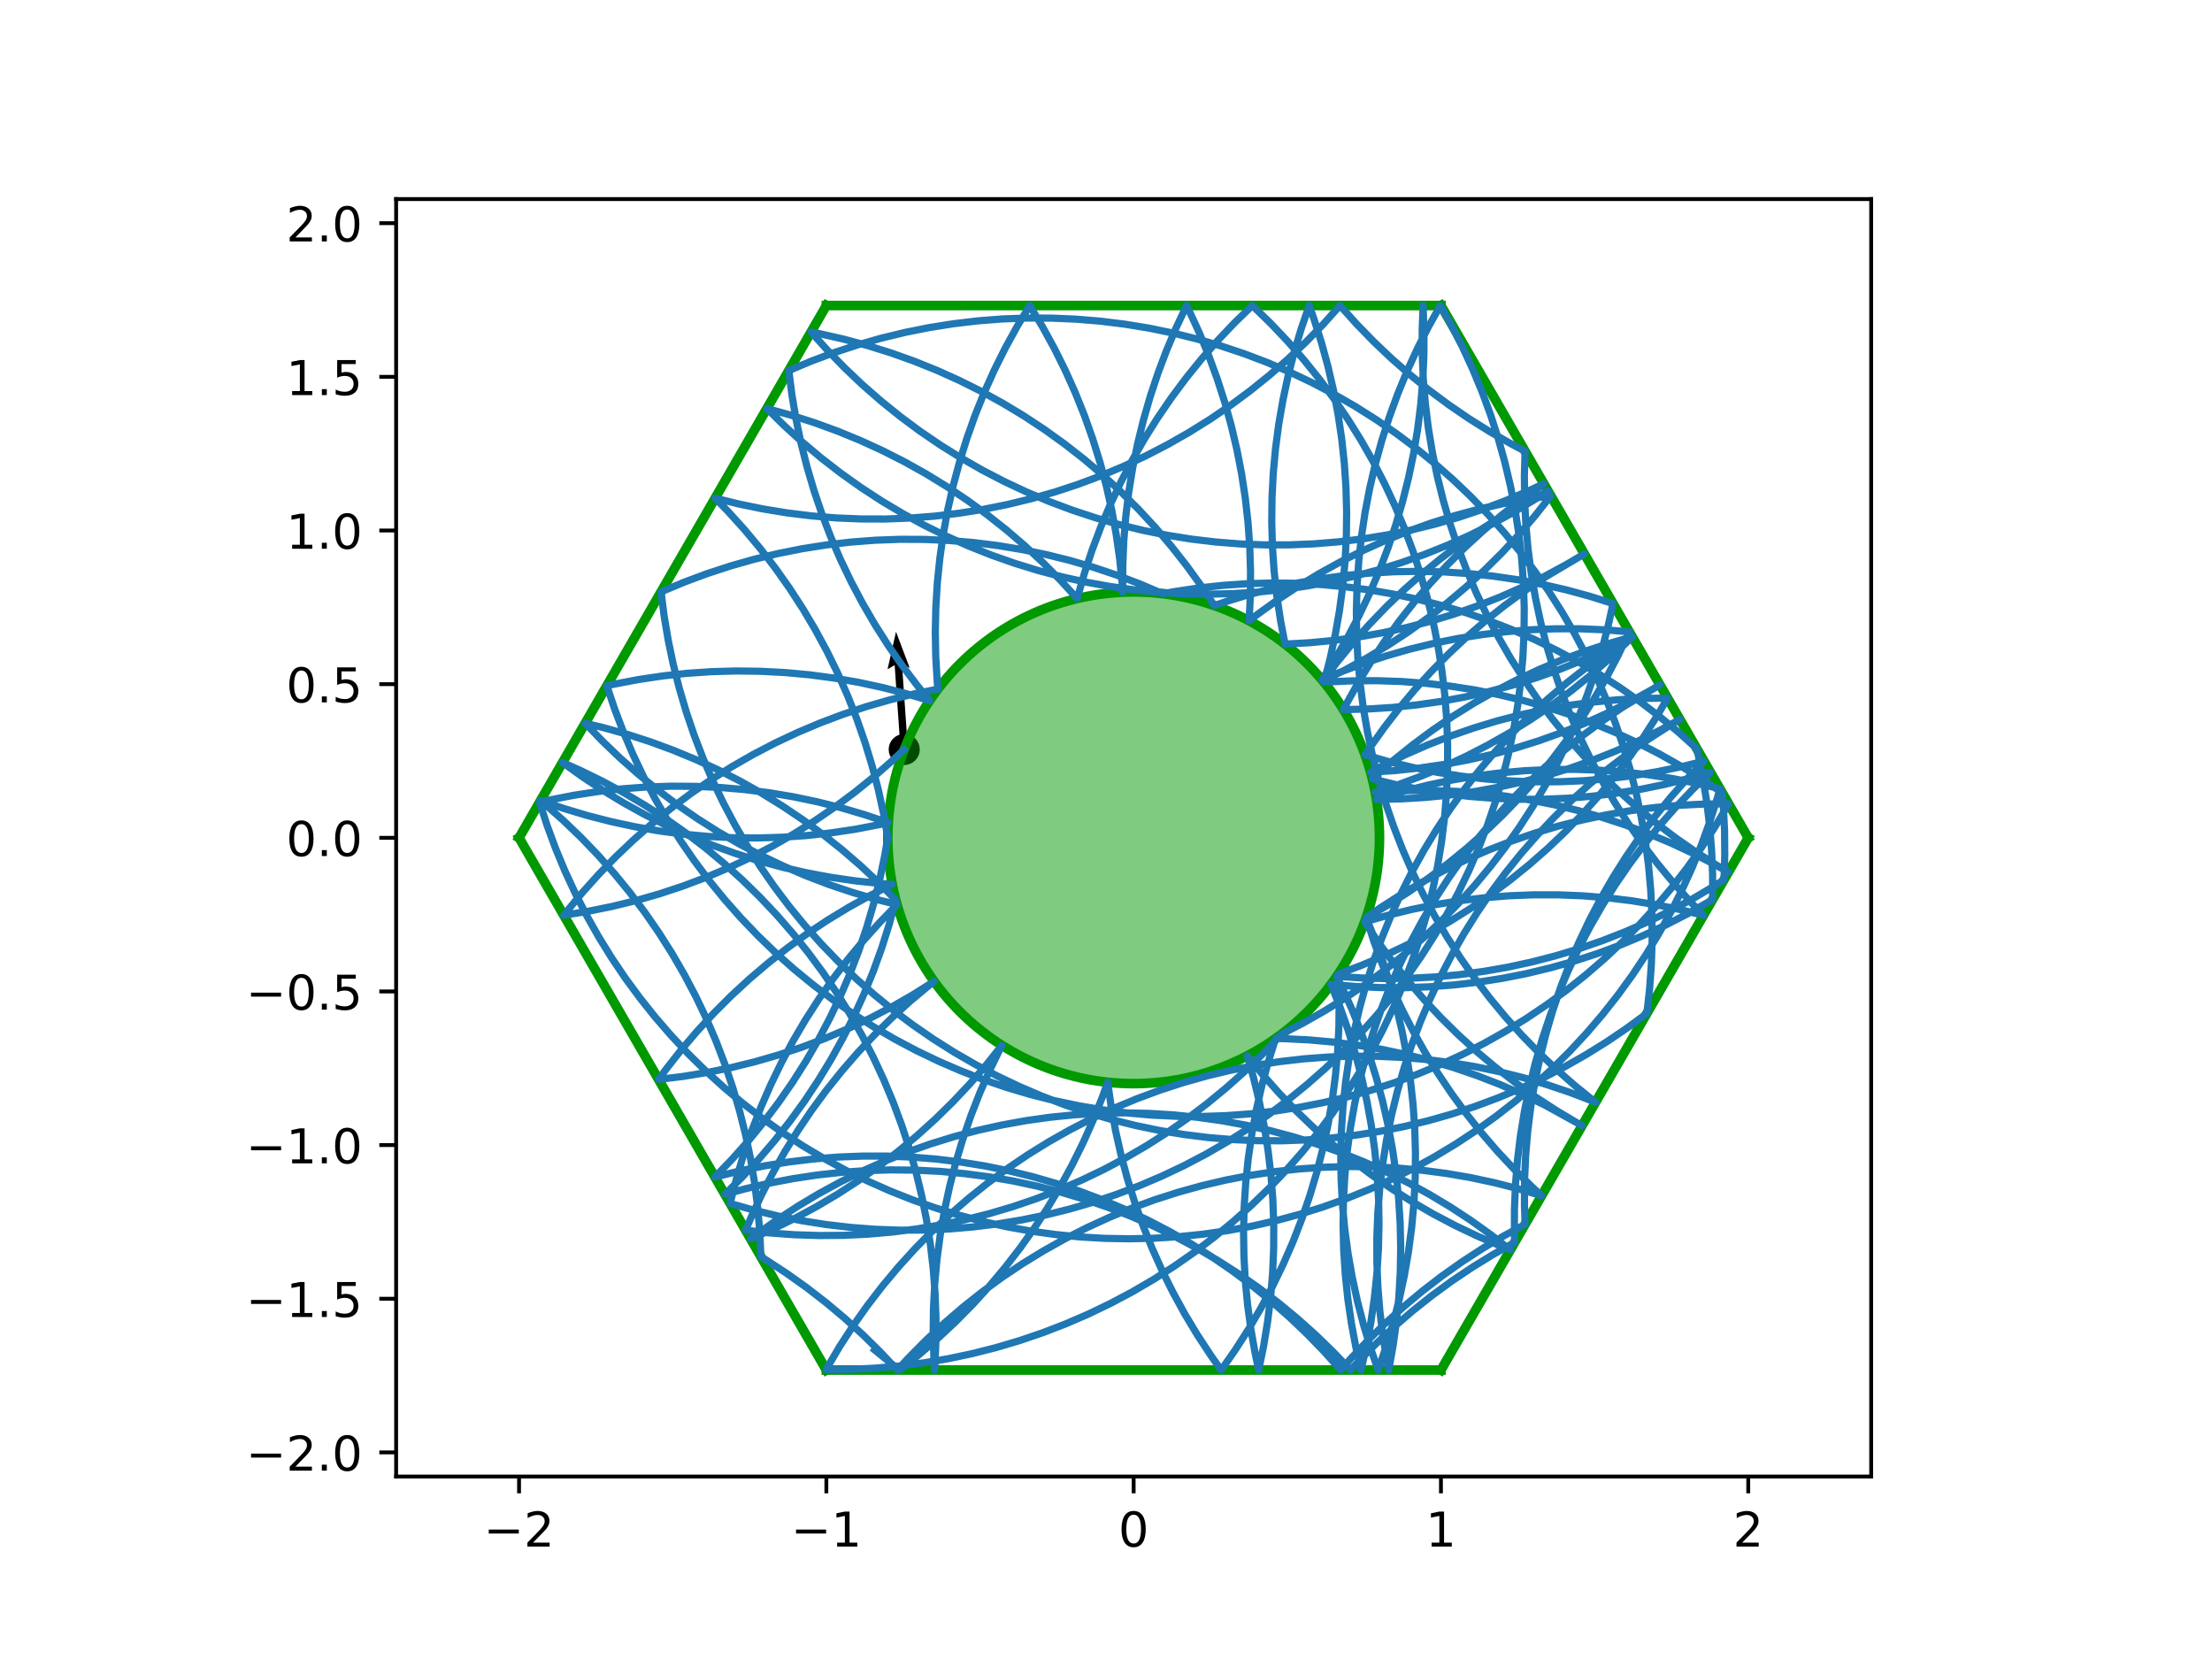 <?xml version="1.0" encoding="utf-8" standalone="no"?>
<!DOCTYPE svg PUBLIC "-//W3C//DTD SVG 1.1//EN"
  "http://www.w3.org/Graphics/SVG/1.1/DTD/svg11.dtd">
<!-- Created with matplotlib (http://matplotlib.org/) -->
<svg height="345.6pt" version="1.1" viewBox="0 0 460.8 345.6" width="460.8pt" xmlns="http://www.w3.org/2000/svg" xmlns:xlink="http://www.w3.org/1999/xlink">
 <defs>
  <style type="text/css">
*{stroke-linecap:butt;stroke-linejoin:round;}
  </style>
 </defs>
 <g id="figure_1">
  <g id="patch_1">
   <path d="M 0 345.6 
L 460.8 345.6 
L 460.8 0 
L 0 0 
z
" style="fill:#ffffff;"/>
  </g>
  <g id="axes_1">
   <g id="patch_2">
    <path d="M 82.52 307.584 
L 389.8 307.584 
L 389.8 41.472 
L 82.52 41.472 
z
" style="fill:#ffffff;"/>
   </g>
   <g id="PathCollection_1">
    <defs>
     <path d="M 0 2.739 
C 0.726 2.739 1.423 2.45 1.936 1.936 
C 2.45 1.423 2.739 0.726 2.739 0 
C 2.739 -0.726 2.45 -1.423 1.936 -1.936 
C 1.423 -2.45 0.726 -2.739 0 -2.739 
C -0.726 -2.739 -1.423 -2.45 -1.936 -1.936 
C -2.45 -1.423 -2.739 -0.726 -2.739 0 
C -2.739 0.726 -2.45 1.423 -1.936 1.936 
C -1.423 2.45 -0.726 2.739 0 2.739 
z
" id="mdb84d9b0b0" style="stroke:#000000;"/>
    </defs>
    <g clip-path="url(#p16ae078422)">
     <use style="stroke:#000000;" x="188.366" xlink:href="#mdb84d9b0b0" y="156.128"/>
    </g>
   </g>
   <g id="Quiver_1">
    <path clip-path="url(#p16ae078422)" d="M 187.6 156.182 
L 186.372 138.556 
L 184.892 139.429 
L 186.657 131.605 
L 189.49 139.109 
L 187.904 138.449 
L 189.132 156.075 
L 187.6 156.182 
"/>
   </g>
   <g id="patch_3">
    <path clip-path="url(#p16ae078422)" d="M 236.16 225.741 
C 249.742 225.741 262.769 220.345 272.373 210.741 
C 281.977 201.137 287.373 188.11 287.373 174.528 
C 287.373 160.946 281.977 147.919 272.373 138.315 
C 262.769 128.711 249.742 123.315 236.16 123.315 
C 222.578 123.315 209.551 128.711 199.947 138.315 
C 190.343 147.919 184.947 160.946 184.947 174.528 
C 184.947 188.11 190.343 201.137 199.947 210.741 
C 209.551 220.345 222.578 225.741 236.16 225.741 
z
" style="fill:#009900;fill-opacity:0.5;stroke:#009900;stroke-linejoin:miter;stroke-width:2;"/>
   </g>
   <g id="matplotlib.axis_1">
    <g id="xtick_1">
     <g id="line2d_1">
      <defs>
       <path d="M 0 0 
L 0 3.5 
" id="m15df6eb268" style="stroke:#000000;stroke-width:0.8;"/>
      </defs>
      <g>
       <use style="stroke:#000000;stroke-width:0.8;" x="108.127" xlink:href="#m15df6eb268" y="307.584"/>
      </g>
     </g>
     <g id="text_1">
      <!-- −2 -->
      <defs>
       <path d="M 10.594 35.5 
L 73.188 35.5 
L 73.188 27.203 
L 10.594 27.203 
z
" id="DejaVuSans-2212"/>
       <path d="M 19.188 8.297 
L 53.609 8.297 
L 53.609 0 
L 7.328 0 
L 7.328 8.297 
Q 12.938 14.109 22.625 23.891 
Q 32.328 33.688 34.812 36.531 
Q 39.547 41.844 41.422 45.531 
Q 43.312 49.219 43.312 52.781 
Q 43.312 58.594 39.234 62.25 
Q 35.156 65.922 28.609 65.922 
Q 23.969 65.922 18.812 64.312 
Q 13.672 62.703 7.812 59.422 
L 7.812 69.391 
Q 13.766 71.781 18.938 73 
Q 24.125 74.219 28.422 74.219 
Q 39.75 74.219 46.484 68.547 
Q 53.219 62.891 53.219 53.422 
Q 53.219 48.922 51.531 44.891 
Q 49.859 40.875 45.406 35.406 
Q 44.188 33.984 37.641 27.219 
Q 31.109 20.453 19.188 8.297 
z
" id="DejaVuSans-32"/>
      </defs>
      <g transform="translate(100.756 322.182)scale(0.1 -0.1)">
       <use xlink:href="#DejaVuSans-2212"/>
       <use x="83.789" xlink:href="#DejaVuSans-32"/>
      </g>
     </g>
    </g>
    <g id="xtick_2">
     <g id="line2d_2">
      <g>
       <use style="stroke:#000000;stroke-width:0.8;" x="172.143" xlink:href="#m15df6eb268" y="307.584"/>
      </g>
     </g>
     <g id="text_2">
      <!-- −1 -->
      <defs>
       <path d="M 12.406 8.297 
L 28.516 8.297 
L 28.516 63.922 
L 10.984 60.406 
L 10.984 69.391 
L 28.422 72.906 
L 38.281 72.906 
L 38.281 8.297 
L 54.391 8.297 
L 54.391 0 
L 12.406 0 
z
" id="DejaVuSans-31"/>
      </defs>
      <g transform="translate(164.772 322.182)scale(0.1 -0.1)">
       <use xlink:href="#DejaVuSans-2212"/>
       <use x="83.789" xlink:href="#DejaVuSans-31"/>
      </g>
     </g>
    </g>
    <g id="xtick_3">
     <g id="line2d_3">
      <g>
       <use style="stroke:#000000;stroke-width:0.8;" x="236.16" xlink:href="#m15df6eb268" y="307.584"/>
      </g>
     </g>
     <g id="text_3">
      <!-- 0 -->
      <defs>
       <path d="M 31.781 66.406 
Q 24.172 66.406 20.328 58.906 
Q 16.5 51.422 16.5 36.375 
Q 16.5 21.391 20.328 13.891 
Q 24.172 6.391 31.781 6.391 
Q 39.453 6.391 43.281 13.891 
Q 47.125 21.391 47.125 36.375 
Q 47.125 51.422 43.281 58.906 
Q 39.453 66.406 31.781 66.406 
z
M 31.781 74.219 
Q 44.047 74.219 50.516 64.516 
Q 56.984 54.828 56.984 36.375 
Q 56.984 17.969 50.516 8.266 
Q 44.047 -1.422 31.781 -1.422 
Q 19.531 -1.422 13.062 8.266 
Q 6.594 17.969 6.594 36.375 
Q 6.594 54.828 13.062 64.516 
Q 19.531 74.219 31.781 74.219 
z
" id="DejaVuSans-30"/>
      </defs>
      <g transform="translate(232.979 322.182)scale(0.1 -0.1)">
       <use xlink:href="#DejaVuSans-30"/>
      </g>
     </g>
    </g>
    <g id="xtick_4">
     <g id="line2d_4">
      <g>
       <use style="stroke:#000000;stroke-width:0.8;" x="300.177" xlink:href="#m15df6eb268" y="307.584"/>
      </g>
     </g>
     <g id="text_4">
      <!-- 1 -->
      <g transform="translate(296.995 322.182)scale(0.1 -0.1)">
       <use xlink:href="#DejaVuSans-31"/>
      </g>
     </g>
    </g>
    <g id="xtick_5">
     <g id="line2d_5">
      <g>
       <use style="stroke:#000000;stroke-width:0.8;" x="364.193" xlink:href="#m15df6eb268" y="307.584"/>
      </g>
     </g>
     <g id="text_5">
      <!-- 2 -->
      <g transform="translate(361.012 322.182)scale(0.1 -0.1)">
       <use xlink:href="#DejaVuSans-32"/>
      </g>
     </g>
    </g>
   </g>
   <g id="matplotlib.axis_2">
    <g id="ytick_1">
     <g id="line2d_6">
      <defs>
       <path d="M 0 0 
L -3.5 0 
" id="m39a6ce4f83" style="stroke:#000000;stroke-width:0.8;"/>
      </defs>
      <g>
       <use style="stroke:#000000;stroke-width:0.8;" x="82.52" xlink:href="#m39a6ce4f83" y="302.561"/>
      </g>
     </g>
     <g id="text_6">
      <!-- −2.0 -->
      <defs>
       <path d="M 10.688 12.406 
L 21 12.406 
L 21 0 
L 10.688 0 
z
" id="DejaVuSans-2e"/>
      </defs>
      <g transform="translate(51.237 306.36)scale(0.1 -0.1)">
       <use xlink:href="#DejaVuSans-2212"/>
       <use x="83.789" xlink:href="#DejaVuSans-32"/>
       <use x="147.412" xlink:href="#DejaVuSans-2e"/>
       <use x="179.199" xlink:href="#DejaVuSans-30"/>
      </g>
     </g>
    </g>
    <g id="ytick_2">
     <g id="line2d_7">
      <g>
       <use style="stroke:#000000;stroke-width:0.8;" x="82.52" xlink:href="#m39a6ce4f83" y="270.553"/>
      </g>
     </g>
     <g id="text_7">
      <!-- −1.5 -->
      <defs>
       <path d="M 10.797 72.906 
L 49.516 72.906 
L 49.516 64.594 
L 19.828 64.594 
L 19.828 46.734 
Q 21.969 47.469 24.109 47.828 
Q 26.266 48.188 28.422 48.188 
Q 40.625 48.188 47.75 41.5 
Q 54.891 34.812 54.891 23.391 
Q 54.891 11.625 47.562 5.094 
Q 40.234 -1.422 26.906 -1.422 
Q 22.312 -1.422 17.547 -0.641 
Q 12.797 0.141 7.719 1.703 
L 7.719 11.625 
Q 12.109 9.234 16.797 8.062 
Q 21.484 6.891 26.703 6.891 
Q 35.156 6.891 40.078 11.328 
Q 45.016 15.766 45.016 23.391 
Q 45.016 31 40.078 35.438 
Q 35.156 39.891 26.703 39.891 
Q 22.75 39.891 18.812 39.016 
Q 14.891 38.141 10.797 36.281 
z
" id="DejaVuSans-35"/>
      </defs>
      <g transform="translate(51.237 274.352)scale(0.1 -0.1)">
       <use xlink:href="#DejaVuSans-2212"/>
       <use x="83.789" xlink:href="#DejaVuSans-31"/>
       <use x="147.412" xlink:href="#DejaVuSans-2e"/>
       <use x="179.199" xlink:href="#DejaVuSans-35"/>
      </g>
     </g>
    </g>
    <g id="ytick_3">
     <g id="line2d_8">
      <g>
       <use style="stroke:#000000;stroke-width:0.8;" x="82.52" xlink:href="#m39a6ce4f83" y="238.545"/>
      </g>
     </g>
     <g id="text_8">
      <!-- −1.0 -->
      <g transform="translate(51.237 242.344)scale(0.1 -0.1)">
       <use xlink:href="#DejaVuSans-2212"/>
       <use x="83.789" xlink:href="#DejaVuSans-31"/>
       <use x="147.412" xlink:href="#DejaVuSans-2e"/>
       <use x="179.199" xlink:href="#DejaVuSans-30"/>
      </g>
     </g>
    </g>
    <g id="ytick_4">
     <g id="line2d_9">
      <g>
       <use style="stroke:#000000;stroke-width:0.8;" x="82.52" xlink:href="#m39a6ce4f83" y="206.536"/>
      </g>
     </g>
     <g id="text_9">
      <!-- −0.5 -->
      <g transform="translate(51.237 210.336)scale(0.1 -0.1)">
       <use xlink:href="#DejaVuSans-2212"/>
       <use x="83.789" xlink:href="#DejaVuSans-30"/>
       <use x="147.412" xlink:href="#DejaVuSans-2e"/>
       <use x="179.199" xlink:href="#DejaVuSans-35"/>
      </g>
     </g>
    </g>
    <g id="ytick_5">
     <g id="line2d_10">
      <g>
       <use style="stroke:#000000;stroke-width:0.8;" x="82.52" xlink:href="#m39a6ce4f83" y="174.528"/>
      </g>
     </g>
     <g id="text_10">
      <!-- 0.0 -->
      <g transform="translate(59.617 178.327)scale(0.1 -0.1)">
       <use xlink:href="#DejaVuSans-30"/>
       <use x="63.623" xlink:href="#DejaVuSans-2e"/>
       <use x="95.41" xlink:href="#DejaVuSans-30"/>
      </g>
     </g>
    </g>
    <g id="ytick_6">
     <g id="line2d_11">
      <g>
       <use style="stroke:#000000;stroke-width:0.8;" x="82.52" xlink:href="#m39a6ce4f83" y="142.52"/>
      </g>
     </g>
     <g id="text_11">
      <!-- 0.5 -->
      <g transform="translate(59.617 146.319)scale(0.1 -0.1)">
       <use xlink:href="#DejaVuSans-30"/>
       <use x="63.623" xlink:href="#DejaVuSans-2e"/>
       <use x="95.41" xlink:href="#DejaVuSans-35"/>
      </g>
     </g>
    </g>
    <g id="ytick_7">
     <g id="line2d_12">
      <g>
       <use style="stroke:#000000;stroke-width:0.8;" x="82.52" xlink:href="#m39a6ce4f83" y="110.511"/>
      </g>
     </g>
     <g id="text_12">
      <!-- 1.0 -->
      <g transform="translate(59.617 114.311)scale(0.1 -0.1)">
       <use xlink:href="#DejaVuSans-31"/>
       <use x="63.623" xlink:href="#DejaVuSans-2e"/>
       <use x="95.41" xlink:href="#DejaVuSans-30"/>
      </g>
     </g>
    </g>
    <g id="ytick_8">
     <g id="line2d_13">
      <g>
       <use style="stroke:#000000;stroke-width:0.8;" x="82.52" xlink:href="#m39a6ce4f83" y="78.503"/>
      </g>
     </g>
     <g id="text_13">
      <!-- 1.5 -->
      <g transform="translate(59.617 82.302)scale(0.1 -0.1)">
       <use xlink:href="#DejaVuSans-31"/>
       <use x="63.623" xlink:href="#DejaVuSans-2e"/>
       <use x="95.41" xlink:href="#DejaVuSans-35"/>
      </g>
     </g>
    </g>
    <g id="ytick_9">
     <g id="line2d_14">
      <g>
       <use style="stroke:#000000;stroke-width:0.8;" x="82.52" xlink:href="#m39a6ce4f83" y="46.495"/>
      </g>
     </g>
     <g id="text_14">
      <!-- 2.0 -->
      <g transform="translate(59.617 50.294)scale(0.1 -0.1)">
       <use xlink:href="#DejaVuSans-32"/>
       <use x="63.623" xlink:href="#DejaVuSans-2e"/>
       <use x="95.41" xlink:href="#DejaVuSans-30"/>
      </g>
     </g>
    </g>
   </g>
   <g id="line2d_15">
    <path clip-path="url(#p16ae078422)" d="M 300.177 63.648 
L 172.143 63.648 
" style="fill:none;stroke:#009900;stroke-linecap:square;stroke-width:2;"/>
   </g>
   <g id="line2d_16">
    <path clip-path="url(#p16ae078422)" d="M 172.143 63.648 
L 108.127 174.528 
" style="fill:none;stroke:#009900;stroke-linecap:square;stroke-width:2;"/>
   </g>
   <g id="line2d_17">
    <path clip-path="url(#p16ae078422)" d="M 108.127 174.528 
L 172.143 285.408 
" style="fill:none;stroke:#009900;stroke-linecap:square;stroke-width:2;"/>
   </g>
   <g id="line2d_18">
    <path clip-path="url(#p16ae078422)" d="M 172.143 285.408 
L 300.177 285.408 
" style="fill:none;stroke:#009900;stroke-linecap:square;stroke-width:2;"/>
   </g>
   <g id="line2d_19">
    <path clip-path="url(#p16ae078422)" d="M 300.177 285.408 
L 364.193 174.528 
" style="fill:none;stroke:#009900;stroke-linecap:square;stroke-width:2;"/>
   </g>
   <g id="line2d_20">
    <path clip-path="url(#p16ae078422)" d="M 364.193 174.528 
L 300.177 63.648 
" style="fill:none;stroke:#009900;stroke-linecap:square;stroke-width:2;"/>
   </g>
   <g id="line2d_21">
    <path clip-path="url(#p16ae078422)" d="M 182.217 281.225 
L 186.186 284.461 
L 187.412 285.408 
L 191.42 282.221 
L 195.298 278.876 
L 199.039 275.378 
L 202.636 271.734 
L 206.086 267.949 
L 209.381 264.029 
L 212.516 259.98 
L 215.488 255.809 
L 218.29 251.523 
L 220.918 247.128 
L 223.369 242.631 
L 225.638 238.04 
L 227.721 233.362 
L 229.616 228.605 
L 230.751 225.455 
L 231.472 230.525 
L 232.395 235.562 
L 233.518 240.558 
L 234.841 245.505 
L 236.36 250.396 
L 238.074 255.222 
L 239.979 259.975 
L 242.073 264.648 
L 244.352 269.234 
L 246.812 273.725 
L 249.451 278.115 
L 252.262 282.395 
L 254.394 285.408 
L 257.327 281.211 
L 260.091 276.899 
L 262.68 272.481 
L 265.09 267.963 
L 267.318 263.352 
L 269.36 258.655 
L 271.212 253.881 
L 272.871 249.036 
L 274.336 244.129 
L 275.603 239.168 
L 276.671 234.159 
L 277.537 229.112 
L 278.201 224.034 
L 278.662 218.934 
L 278.918 213.819 
L 278.969 208.699 
L 278.816 203.58 
L 278.781 202.922 
L 283.573 201.116 
L 288.29 199.12 
L 292.922 196.938 
L 297.463 194.571 
L 301.907 192.025 
L 306.245 189.304 
L 310.47 186.411 
L 314.576 183.351 
L 318.557 180.129 
L 322.406 176.751 
L 326.117 173.222 
L 329.683 169.547 
L 333.1 165.733 
L 336.362 161.785 
L 339.463 157.709 
L 342.398 153.513 
L 345.163 149.203 
L 347.392 145.428 
L 342.272 145.493 
L 337.158 145.762 
L 332.059 146.235 
L 326.983 146.913 
L 321.938 147.792 
L 316.932 148.873 
L 311.974 150.153 
L 307.07 151.63 
L 302.23 153.302 
L 297.461 155.166 
L 292.769 157.22 
L 288.164 159.459 
L 285.514 160.853 
L 290.624 160.523 
L 295.717 159.988 
L 300.785 159.25 
L 305.819 158.31 
L 310.811 157.17 
L 315.754 155.83 
L 320.639 154.295 
L 325.459 152.565 
L 330.206 150.643 
L 334.872 148.534 
L 339.45 146.239 
L 343.933 143.764 
L 345.797 142.664 
L 338.114 147.276 
L 333.875 150.15 
L 329.755 153.19 
L 325.759 156.393 
L 321.895 159.753 
L 318.168 163.265 
L 314.584 166.924 
L 311.15 170.722 
L 307.87 174.655 
L 304.75 178.716 
L 301.795 182.898 
L 299.01 187.196 
L 296.398 191.601 
L 293.965 196.107 
L 291.714 200.707 
L 289.649 205.393 
L 287.773 210.158 
L 286.089 214.994 
L 284.6 219.893 
L 283.308 224.849 
L 282.215 229.852 
L 281.322 234.894 
L 280.633 239.969 
L 280.147 245.067 
L 279.865 250.18 
L 279.787 255.3 
L 279.915 260.42 
L 280.247 265.53 
L 280.783 270.623 
L 281.523 275.69 
L 282.464 280.724 
L 283.53 285.408 
L 284.659 280.413 
L 285.589 275.377 
L 286.315 270.308 
L 286.839 265.214 
L 287.159 260.103 
L 287.273 254.983 
L 287.184 249.863 
L 286.889 244.75 
L 286.39 239.654 
L 285.688 234.581 
L 284.783 229.541 
L 283.678 224.541 
L 282.373 219.588 
L 280.872 214.693 
L 279.176 209.861 
L 277.273 205.065 
L 282.376 205.499 
L 287.492 205.728 
L 292.613 205.752 
L 297.73 205.572 
L 302.837 205.187 
L 307.924 204.598 
L 312.983 203.806 
L 318.007 202.813 
L 322.987 201.619 
L 327.915 200.228 
L 332.784 198.64 
L 337.585 196.859 
L 342.311 194.887 
L 346.955 192.728 
L 351.508 190.385 
L 355.965 187.862 
L 356.775 187.377 
L 356.77 182.256 
L 356.56 177.14 
L 356.145 172.035 
L 355.527 166.952 
L 354.706 161.897 
L 353.684 156.879 
L 353.475 155.963 
L 349.665 152.541 
L 345.722 149.273 
L 341.651 146.166 
L 337.46 143.225 
L 333.154 140.453 
L 328.74 137.855 
L 324.226 135.437 
L 319.62 133.2 
L 314.927 131.15 
L 310.156 129.289 
L 305.315 127.62 
L 300.41 126.146 
L 295.451 124.87 
L 290.445 123.793 
L 285.399 122.916 
L 280.323 122.243 
L 275.223 121.773 
L 270.109 121.507 
L 264.989 121.446 
L 259.87 121.589 
L 254.76 121.938 
L 249.669 122.49 
L 244.604 123.246 
L 242.216 123.674 
L 237.508 121.661 
L 232.722 119.837 
L 227.868 118.206 
L 222.952 116.771 
L 217.983 115.534 
L 212.968 114.496 
L 207.916 113.659 
L 202.834 113.025 
L 197.731 112.595 
L 192.615 112.37 
L 187.495 112.349 
L 182.377 112.533 
L 177.271 112.921 
L 172.184 113.513 
L 167.125 114.309 
L 162.102 115.306 
L 157.123 116.502 
L 152.196 117.898 
L 147.328 119.489 
L 142.528 121.273 
L 137.709 123.29 
L 138.357 128.369 
L 139.208 133.419 
L 140.26 138.431 
L 141.511 143.397 
L 142.96 148.308 
L 144.605 153.158 
L 146.442 157.938 
L 148.468 162.641 
L 150.681 167.259 
L 153.077 171.785 
L 155.652 176.212 
L 158.402 180.532 
L 161.323 184.738 
L 164.409 188.825 
L 167.656 192.784 
L 171.059 196.611 
L 174.613 200.299 
L 178.311 203.841 
L 182.148 207.233 
L 186.117 210.469 
L 190.212 213.543 
L 194.428 216.451 
L 198.756 219.188 
L 203.19 221.75 
L 207.723 224.133 
L 212.347 226.332 
L 217.056 228.345 
L 221.842 230.167 
L 226.697 231.797 
L 231.613 233.232 
L 236.582 234.468 
L 241.597 235.506 
L 246.649 236.341 
L 251.731 236.974 
L 256.834 237.403 
L 261.95 237.628 
L 267.071 237.648 
L 272.188 237.464 
L 277.295 237.074 
L 282.381 236.481 
L 287.44 235.685 
L 292.463 234.687 
L 297.442 233.49 
L 302.369 232.094 
L 307.236 230.502 
L 312.036 228.717 
L 316.76 226.741 
L 321.402 224.578 
L 325.954 222.231 
L 330.408 219.704 
L 334.757 217.001 
L 338.995 214.126 
L 343.066 211.121 
L 343.639 206.032 
L 344.007 200.924 
L 344.171 195.806 
L 344.13 190.685 
L 343.885 185.57 
L 343.435 180.469 
L 342.781 175.389 
L 341.925 170.341 
L 340.867 165.33 
L 339.61 160.366 
L 338.156 155.456 
L 336.506 150.608 
L 334.664 145.829 
L 332.632 141.129 
L 330.414 136.513 
L 328.013 131.99 
L 325.433 127.566 
L 322.678 123.249 
L 319.753 119.046 
L 316.662 114.963 
L 313.41 111.007 
L 310.003 107.184 
L 306.445 103.5 
L 302.743 99.962 
L 298.903 96.575 
L 294.93 93.343 
L 290.831 90.274 
L 286.613 87.37 
L 282.282 84.638 
L 277.845 82.081 
L 273.309 79.703 
L 268.682 77.509 
L 263.971 75.502 
L 259.183 73.684 
L 254.327 72.06 
L 249.409 70.631 
L 244.438 69.4 
L 239.422 68.368 
L 234.369 67.538 
L 229.287 66.911 
L 224.183 66.487 
L 219.067 66.268 
L 213.946 66.254 
L 208.829 66.444 
L 203.723 66.839 
L 198.637 67.438 
L 193.579 68.239 
L 188.557 69.243 
L 183.58 70.446 
L 178.654 71.847 
L 173.789 73.445 
L 168.991 75.235 
L 164.324 77.192 
L 164.972 82.272 
L 165.823 87.321 
L 166.874 92.333 
L 168.126 97.299 
L 169.575 102.211 
L 171.219 107.06 
L 173.056 111.841 
L 175.083 116.544 
L 177.296 121.162 
L 179.692 125.688 
L 182.267 130.114 
L 185.017 134.434 
L 187.937 138.641 
L 191.024 142.727 
L 193.655 145.96 
L 188.751 144.485 
L 183.792 143.207 
L 178.786 142.129 
L 173.741 141.252 
L 168.664 140.577 
L 163.565 140.106 
L 158.451 139.839 
L 153.33 139.776 
L 148.211 139.919 
L 143.102 140.266 
L 138.011 140.817 
L 132.946 141.571 
L 127.915 142.528 
L 126.414 142.854 
L 128.043 147.709 
L 129.865 152.494 
L 131.877 157.204 
L 134.076 161.829 
L 136.458 166.362 
L 139.019 170.796 
L 141.755 175.125 
L 144.663 179.341 
L 147.737 183.437 
L 150.972 187.406 
L 154.363 191.244 
L 157.905 194.942 
L 161.592 198.496 
L 165.418 201.9 
L 169.377 205.148 
L 173.463 208.235 
L 177.669 211.156 
L 181.989 213.907 
L 186.415 216.482 
L 190.94 218.879 
L 195.558 221.093 
L 200.261 223.12 
L 205.04 224.958 
L 209.89 226.603 
L 214.802 228.052 
L 219.767 229.305 
L 224.779 230.357 
L 229.828 231.209 
L 234.908 231.857 
L 240.01 232.303 
L 245.125 232.543 
L 250.246 232.579 
L 255.364 232.411 
L 260.471 232.037 
L 265.56 231.46 
L 270.621 230.68 
L 275.647 229.698 
L 280.63 228.515 
L 285.561 227.135 
L 290.433 225.558 
L 295.238 223.788 
L 299.969 221.827 
L 304.618 219.678 
L 309.176 217.345 
L 313.638 214.832 
L 317.996 212.143 
L 322.243 209.281 
L 326.372 206.252 
L 330.376 203.06 
L 334.25 199.71 
L 337.986 196.208 
L 341.58 192.56 
L 345.025 188.771 
L 348.315 184.847 
L 351.446 180.794 
L 354.413 176.62 
L 357.21 172.331 
L 359.833 167.933 
L 360.107 167.45 
L 354.986 167.501 
L 349.871 167.756 
L 344.771 168.216 
L 339.693 168.879 
L 334.646 169.745 
L 329.637 170.812 
L 324.675 172.078 
L 319.768 173.542 
L 314.923 175.201 
L 310.149 177.052 
L 305.452 179.093 
L 300.84 181.32 
L 296.322 183.73 
L 291.903 186.318 
L 287.591 189.081 
L 284.603 191.143 
L 286.174 196.018 
L 287.938 200.825 
L 289.893 205.558 
L 292.036 210.209 
L 294.363 214.771 
L 296.87 219.236 
L 299.554 223.597 
L 302.411 227.848 
L 305.435 231.98 
L 308.622 235.989 
L 311.966 239.867 
L 315.463 243.608 
L 319.107 247.206 
L 321.142 249.095 
L 316.235 247.631 
L 311.273 246.366 
L 306.264 245.299 
L 301.216 244.434 
L 296.139 243.771 
L 291.038 243.312 
L 285.924 243.057 
L 280.803 243.007 
L 275.684 243.161 
L 270.576 243.52 
L 265.486 244.084 
L 260.423 244.85 
L 255.394 245.818 
L 250.408 246.987 
L 245.473 248.354 
L 240.596 249.917 
L 235.786 251.674 
L 231.05 253.622 
L 226.396 255.757 
L 221.83 258.077 
L 217.362 260.578 
L 212.996 263.256 
L 208.742 266.106 
L 204.605 269.124 
L 200.591 272.305 
L 196.708 275.643 
L 192.962 279.135 
L 189.358 282.773 
L 186.921 285.408 
L 183.421 281.67 
L 179.774 278.075 
L 175.986 274.629 
L 172.063 271.336 
L 168.012 268.204 
L 163.839 265.236 
L 159.551 262.437 
L 158.51 261.793 
L 158.279 256.678 
L 157.844 251.575 
L 157.205 246.494 
L 156.363 241.443 
L 155.32 236.429 
L 154.078 231.461 
L 152.638 226.547 
L 151.002 221.694 
L 149.174 216.911 
L 147.155 212.204 
L 144.951 207.582 
L 142.563 203.052 
L 139.996 198.621 
L 137.254 194.296 
L 134.341 190.084 
L 131.262 185.992 
L 128.021 182.027 
L 124.625 178.194 
L 121.078 174.5 
L 117.387 170.951 
L 113.556 167.552 
L 112.614 166.757 
L 117.456 168.422 
L 122.362 169.891 
L 127.322 171.164 
L 132.33 172.237 
L 137.376 173.109 
L 142.453 173.779 
L 147.553 174.244 
L 152.667 174.506 
L 157.787 174.563 
L 162.906 174.415 
L 168.015 174.063 
L 173.106 173.506 
L 178.17 172.747 
L 183.2 171.785 
L 185.044 171.38 
L 180.193 169.737 
L 175.281 168.289 
L 170.315 167.039 
L 165.303 165.988 
L 160.253 165.139 
L 155.173 164.492 
L 150.071 164.049 
L 144.956 163.81 
L 139.835 163.776 
L 134.717 163.947 
L 129.61 164.322 
L 124.522 164.901 
L 119.461 165.684 
L 114.435 166.668 
L 112.4 167.126 
L 113.982 171.997 
L 115.757 176.8 
L 117.722 181.529 
L 119.876 186.175 
L 122.213 190.732 
L 124.73 195.191 
L 127.424 199.546 
L 130.29 203.79 
L 133.324 207.916 
L 136.519 211.917 
L 139.873 215.788 
L 143.378 219.521 
L 147.03 223.111 
L 150.823 226.552 
L 154.75 229.839 
L 158.805 232.966 
L 162.982 235.928 
L 167.275 238.721 
L 171.675 241.34 
L 176.177 243.781 
L 180.773 246.04 
L 185.455 248.113 
L 190.217 249.998 
L 195.05 251.69 
L 199.947 253.188 
L 204.9 254.489 
L 209.901 255.591 
L 214.942 256.492 
L 220.016 257.19 
L 225.113 257.686 
L 230.225 257.977 
L 235.346 258.063 
L 240.465 257.944 
L 245.576 257.621 
L 250.67 257.094 
L 255.738 256.363 
L 260.774 255.431 
L 265.768 254.297 
L 270.712 252.965 
L 275.6 251.436 
L 280.422 249.713 
L 285.172 247.799 
L 289.841 245.696 
L 294.423 243.408 
L 298.909 240.939 
L 303.293 238.292 
L 307.568 235.472 
L 311.726 232.484 
L 315.762 229.331 
L 319.668 226.02 
L 323.439 222.555 
L 327.068 218.942 
L 330.55 215.187 
L 333.879 211.295 
L 337.049 207.274 
L 340.057 203.129 
L 342.896 198.867 
L 345.562 194.495 
L 348.051 190.02 
L 350.36 185.449 
L 352.484 180.789 
L 354.42 176.048 
L 356.164 171.233 
L 357.715 166.353 
L 358.299 164.318 
L 353.315 163.138 
L 348.289 162.159 
L 343.227 161.381 
L 338.139 160.806 
L 333.031 160.435 
L 327.913 160.269 
L 322.792 160.307 
L 317.677 160.55 
L 312.575 160.998 
L 307.496 161.649 
L 302.447 162.503 
L 297.436 163.558 
L 292.471 164.813 
L 287.56 166.265 
L 286.744 166.527 
L 291.864 166.427 
L 296.976 166.122 
L 302.072 165.613 
L 307.143 164.901 
L 312.182 163.986 
L 317.18 162.871 
L 322.129 161.557 
L 327.022 160.046 
L 331.851 158.34 
L 336.608 156.443 
L 341.284 154.357 
L 345.874 152.086 
L 349.956 149.868 
L 347.761 151.188 
L 343.454 153.957 
L 339.26 156.896 
L 335.188 160.001 
L 331.243 163.266 
L 327.431 166.686 
L 323.76 170.256 
L 320.234 173.97 
L 316.86 177.822 
L 313.642 181.806 
L 310.586 185.915 
L 307.697 190.144 
L 304.979 194.484 
L 302.437 198.929 
L 300.075 203.473 
L 297.897 208.108 
L 295.905 212.825 
L 294.104 217.619 
L 292.496 222.481 
L 291.083 227.404 
L 289.869 232.378 
L 288.855 237.398 
L 288.042 242.454 
L 287.431 247.538 
L 287.025 252.643 
L 286.823 257.76 
L 286.826 262.881 
L 287.034 267.998 
L 287.446 273.102 
L 288.062 278.186 
L 288.881 283.241 
L 289.296 285.408 
L 290.202 280.368 
L 290.905 275.295 
L 291.405 270.199 
L 291.701 265.086 
L 291.792 259.966 
L 291.679 254.846 
L 291.36 249.735 
L 290.838 244.641 
L 290.112 239.572 
L 289.184 234.536 
L 288.056 229.54 
L 286.728 224.595 
L 285.204 219.706 
L 283.486 214.882 
L 281.576 210.13 
L 279.478 205.459 
L 278.471 203.382 
L 283.581 203.722 
L 288.7 203.857 
L 293.821 203.788 
L 298.934 203.514 
L 304.033 203.035 
L 309.108 202.353 
L 314.152 201.469 
L 319.157 200.383 
L 324.114 199.099 
L 329.016 197.617 
L 333.855 195.94 
L 338.623 194.071 
L 343.312 192.013 
L 347.915 189.769 
L 352.425 187.343 
L 356.834 184.739 
L 359.141 183.278 
L 359.301 178.16 
L 359.257 173.039 
L 359.007 167.924 
L 358.788 165.165 
L 354.544 162.299 
L 350.188 159.606 
L 345.729 157.088 
L 341.172 154.751 
L 336.526 152.598 
L 331.797 150.633 
L 326.994 148.858 
L 322.123 147.277 
L 317.193 145.891 
L 312.211 144.704 
L 307.186 143.717 
L 302.126 142.932 
L 297.038 142.35 
L 291.931 141.972 
L 286.813 141.798 
L 281.692 141.829 
L 276.577 142.065 
L 275.813 142.118 
L 277.092 137.159 
L 278.172 132.153 
L 279.05 127.108 
L 279.727 122.032 
L 280.199 116.933 
L 280.467 111.819 
L 280.531 106.699 
L 280.39 101.579 
L 280.044 96.47 
L 279.494 91.379 
L 278.741 86.314 
L 277.786 81.282 
L 276.63 76.293 
L 275.276 71.355 
L 273.726 66.474 
L 272.729 63.648 
L 271.064 68.491 
L 269.595 73.397 
L 268.323 78.357 
L 267.251 83.365 
L 266.379 88.411 
L 265.71 93.488 
L 265.245 98.588 
L 264.984 103.702 
L 264.928 108.823 
L 265.076 113.942 
L 265.429 119.05 
L 265.986 124.141 
L 266.747 129.205 
L 267.696 134.176 
L 272.809 133.892 
L 277.907 133.404 
L 282.981 132.712 
L 288.023 131.818 
L 293.026 130.723 
L 297.981 129.428 
L 302.88 127.937 
L 307.715 126.251 
L 312.479 124.373 
L 317.164 122.306 
L 321.763 120.053 
L 326.268 117.618 
L 330.049 115.389 
L 321.79 120.283 
L 317.542 123.143 
L 313.411 126.169 
L 309.405 129.359 
L 305.529 132.707 
L 301.791 136.206 
L 298.195 139.853 
L 294.748 143.64 
L 291.456 147.562 
L 288.322 151.613 
L 285.354 155.785 
L 284.37 157.249 
L 289.295 158.654 
L 294.272 159.861 
L 299.293 160.868 
L 304.35 161.673 
L 309.435 162.275 
L 314.541 162.674 
L 319.658 162.868 
L 324.779 162.857 
L 329.896 162.641 
L 334.999 162.221 
L 340.082 161.597 
L 345.136 160.771 
L 350.153 159.743 
L 354.972 158.556 
L 351.427 162.252 
L 348.033 166.087 
L 344.796 170.055 
L 341.719 174.148 
L 338.809 178.362 
L 336.069 182.688 
L 333.505 187.121 
L 331.12 191.653 
L 328.918 196.276 
L 326.902 200.984 
L 325.077 205.769 
L 323.444 210.622 
L 322.007 215.538 
L 320.768 220.506 
L 319.728 225.521 
L 318.889 230.572 
L 318.254 235.654 
L 317.822 240.757 
L 317.594 245.872 
L 317.571 250.993 
L 317.699 255.059 
L 313.196 257.497 
L 308.794 260.114 
L 304.5 262.904 
L 300.321 265.864 
L 296.264 268.989 
L 292.335 272.274 
L 288.54 275.713 
L 284.887 279.301 
L 281.379 283.032 
L 279.286 285.408 
L 275.872 281.591 
L 272.308 277.914 
L 268.6 274.382 
L 264.753 271.001 
L 260.775 267.777 
L 256.67 264.715 
L 252.447 261.819 
L 248.111 259.094 
L 243.669 256.545 
L 239.13 254.176 
L 234.499 251.99 
L 229.784 249.991 
L 224.993 248.182 
L 220.134 246.566 
L 215.214 245.145 
L 210.241 243.923 
L 205.223 242.9 
L 200.168 242.079 
L 195.085 241.461 
L 189.98 241.046 
L 184.864 240.836 
L 179.743 240.831 
L 174.626 241.031 
L 169.521 241.435 
L 164.436 242.042 
L 159.379 242.853 
L 154.359 243.865 
L 148.929 245.199 
L 152.48 241.509 
L 155.88 237.68 
L 159.125 233.718 
L 162.209 229.63 
L 165.127 225.422 
L 167.874 221.1 
L 170.446 216.672 
L 172.839 212.144 
L 175.05 207.525 
L 177.073 202.821 
L 178.907 198.039 
L 180.548 193.189 
L 181.994 188.276 
L 183.243 183.309 
L 184.291 178.297 
L 184.947 174.506 
L 184.053 169.464 
L 182.959 164.461 
L 181.666 159.506 
L 180.175 154.607 
L 178.49 149.771 
L 176.612 145.007 
L 174.546 140.321 
L 172.294 135.722 
L 169.86 131.217 
L 167.247 126.812 
L 164.461 122.516 
L 161.505 118.334 
L 158.384 114.274 
L 155.103 110.342 
L 151.667 106.544 
L 148.978 103.772 
L 153.949 104.999 
L 158.966 106.026 
L 164.02 106.852 
L 169.103 107.475 
L 174.207 107.894 
L 179.324 108.108 
L 184.445 108.118 
L 189.562 107.923 
L 194.667 107.524 
L 199.753 106.92 
L 204.81 106.114 
L 209.831 105.107 
L 214.807 103.899 
L 219.731 102.493 
L 224.595 100.892 
L 229.392 99.097 
L 234.112 97.112 
L 238.75 94.939 
L 243.296 92.583 
L 247.745 90.047 
L 252.089 87.335 
L 256.321 84.452 
L 260.435 81.402 
L 264.423 78.189 
L 268.279 74.82 
L 271.998 71.299 
L 275.573 67.633 
L 279.152 63.648 
L 282.57 67.461 
L 286.138 71.134 
L 289.85 74.662 
L 293.701 78.038 
L 297.683 81.258 
L 301.791 84.316 
L 306.018 87.207 
L 310.357 89.927 
L 314.801 92.471 
L 317.706 94.01 
L 317.555 99.128 
L 317.61 104.249 
L 317.869 109.363 
L 318.333 114.463 
L 319 119.541 
L 319.869 124.587 
L 320.94 129.595 
L 322.21 134.556 
L 323.678 139.462 
L 325.34 144.306 
L 327.195 149.079 
L 329.239 153.774 
L 331.47 158.384 
L 333.883 162.901 
L 336.474 167.318 
L 339.241 171.627 
L 342.177 175.823 
L 345.279 179.898 
L 348.541 183.845 
L 351.958 187.659 
L 354.869 190.678 
L 349.894 189.462 
L 344.875 188.446 
L 339.819 187.631 
L 334.735 187.019 
L 329.63 186.611 
L 324.514 186.407 
L 319.393 186.408 
L 314.276 186.614 
L 309.171 187.024 
L 304.087 187.638 
L 299.032 188.455 
L 294.013 189.474 
L 289.039 190.692 
L 284.28 192.058 
L 287.142 196.304 
L 290.172 200.432 
L 293.365 204.436 
L 296.716 208.309 
L 300.218 212.045 
L 303.868 215.638 
L 307.658 219.082 
L 311.582 222.371 
L 315.635 225.501 
L 319.81 228.467 
L 324.1 231.263 
L 328.499 233.885 
L 329.574 234.49 
L 321.729 230.161 
L 317.116 227.937 
L 312.418 225.9 
L 307.642 224.052 
L 302.796 222.396 
L 297.887 220.935 
L 292.925 219.672 
L 287.915 218.609 
L 282.868 217.746 
L 277.789 217.086 
L 272.689 216.63 
L 267.574 216.378 
L 265.737 216.337 
L 264.201 221.223 
L 262.862 226.165 
L 261.722 231.158 
L 260.782 236.192 
L 260.045 241.259 
L 259.511 246.353 
L 259.18 251.463 
L 259.055 256.582 
L 259.134 261.703 
L 259.418 266.816 
L 259.906 271.913 
L 260.597 276.988 
L 261.491 282.03 
L 262.208 285.408 
L 263.237 280.392 
L 264.065 275.338 
L 264.691 270.255 
L 265.113 265.152 
L 265.33 260.035 
L 265.342 254.914 
L 265.15 249.797 
L 264.753 244.691 
L 264.152 239.606 
L 263.349 234.548 
L 262.344 229.527 
L 261.139 224.55 
L 259.832 219.942 
L 263.076 223.904 
L 266.476 227.734 
L 270.026 231.424 
L 273.721 234.97 
L 277.555 238.365 
L 281.522 241.604 
L 285.615 244.682 
L 289.828 247.593 
L 294.153 250.334 
L 298.585 252.9 
L 303.116 255.286 
L 307.739 257.489 
L 312.446 259.506 
L 314.633 260.368 
L 310.59 257.225 
L 306.425 254.246 
L 302.144 251.437 
L 297.753 248.8 
L 293.261 246.341 
L 288.674 244.064 
L 284 241.972 
L 279.246 240.069 
L 274.42 238.357 
L 269.528 236.84 
L 264.581 235.52 
L 259.584 234.398 
L 254.546 233.477 
L 249.476 232.759 
L 244.381 232.243 
L 239.27 231.932 
L 234.15 231.826 
L 229.03 231.924 
L 223.918 232.227 
L 218.822 232.734 
L 213.75 233.445 
L 208.711 234.357 
L 203.713 235.471 
L 198.763 236.783 
L 193.87 238.293 
L 189.04 239.997 
L 184.283 241.892 
L 179.606 243.977 
L 175.015 246.247 
L 170.519 248.698 
L 166.125 251.328 
L 161.839 254.131 
L 157.669 257.103 
L 156.367 258.083 
L 161.053 256.017 
L 165.652 253.765 
L 170.158 251.331 
L 174.563 248.719 
L 178.859 245.933 
L 183.041 242.977 
L 187.102 239.857 
L 191.034 236.576 
L 194.832 233.141 
L 198.489 229.557 
L 202.001 225.829 
L 205.36 221.964 
L 208.716 217.767 
L 208.423 218.337 
L 206.184 222.942 
L 204.131 227.634 
L 202.267 232.403 
L 200.596 237.244 
L 199.119 242.147 
L 197.839 247.106 
L 196.759 252.111 
L 195.88 257.156 
L 195.203 262.233 
L 194.73 267.332 
L 194.461 272.446 
L 194.397 277.566 
L 194.538 282.685 
L 194.696 285.408 
L 194.739 284.769 
L 194.963 279.653 
L 194.982 274.532 
L 194.796 269.415 
L 194.406 264.308 
L 193.813 259.222 
L 193.016 254.163 
L 192.017 249.141 
L 190.819 244.162 
L 189.422 239.235 
L 187.83 234.368 
L 186.044 229.569 
L 184.067 224.844 
L 181.904 220.203 
L 179.556 215.652 
L 177.028 211.198 
L 174.324 206.849 
L 171.449 202.612 
L 168.406 198.493 
L 165.201 194.499 
L 161.839 190.636 
L 158.325 186.911 
L 154.665 183.329 
L 150.865 179.897 
L 146.93 176.619 
L 142.867 173.501 
L 138.684 170.548 
L 134.385 167.765 
L 129.978 165.156 
L 125.471 162.726 
L 120.87 160.477 
L 117.186 158.837 
L 121.341 161.83 
L 125.613 164.654 
L 129.995 167.305 
L 134.479 169.778 
L 139.058 172.071 
L 143.725 174.178 
L 148.473 176.097 
L 153.294 177.825 
L 158.18 179.359 
L 163.123 180.696 
L 168.116 181.834 
L 173.15 182.771 
L 178.218 183.507 
L 183.312 184.039 
L 185.874 184.229 
L 181.297 186.527 
L 176.816 189.005 
L 172.437 191.661 
L 168.169 194.49 
L 164.016 197.487 
L 159.987 200.648 
L 156.088 203.967 
L 152.324 207.44 
L 148.702 211.06 
L 145.228 214.823 
L 141.908 218.721 
L 138.745 222.749 
L 137.187 224.862 
L 142.27 224.242 
L 147.325 223.418 
L 152.342 222.393 
L 157.315 221.169 
L 162.234 219.746 
L 167.093 218.128 
L 171.883 216.317 
L 176.597 214.316 
L 181.227 212.128 
L 185.765 209.757 
L 190.206 207.206 
L 194.593 204.444 
L 193.59 205.24 
L 189.659 208.522 
L 185.863 211.959 
L 182.207 215.545 
L 178.697 219.274 
L 175.339 223.141 
L 172.139 227.139 
L 169.101 231.261 
L 166.23 235.502 
L 163.531 239.854 
L 161.009 244.31 
L 158.666 248.864 
L 156.508 253.508 
L 155.326 256.279 
L 160.415 256.851 
L 165.522 257.22 
L 170.641 257.384 
L 175.761 257.343 
L 180.877 257.098 
L 185.978 256.648 
L 191.057 255.995 
L 196.106 255.139 
L 201.116 254.081 
L 206.081 252.824 
L 210.991 251.37 
L 215.839 249.721 
L 220.617 247.879 
L 225.318 245.847 
L 229.934 243.629 
L 234.457 241.228 
L 238.881 238.648 
L 243.198 235.894 
L 247.401 232.969 
L 251.484 229.878 
L 255.44 226.626 
L 259.263 223.219 
L 262.947 219.662 
L 266.486 215.96 
L 266.948 215.454 
L 271.498 213.105 
L 275.951 210.575 
L 280.299 207.87 
L 284.535 204.993 
L 288.653 201.948 
L 292.646 198.742 
L 296.507 195.378 
L 300.231 191.863 
L 303.811 188.201 
L 307.242 184.4 
L 310.518 180.464 
L 313.635 176.4 
L 316.586 172.215 
L 319.367 167.915 
L 321.975 163.508 
L 324.404 158.999 
L 326.65 154.398 
L 328.711 149.71 
L 330.583 144.943 
L 332.263 140.105 
L 333.748 135.204 
L 335.035 130.248 
L 336.025 125.74 
L 331.141 124.2 
L 326.2 122.856 
L 321.208 121.712 
L 316.175 120.767 
L 311.108 120.025 
L 306.016 119.486 
L 300.906 119.151 
L 295.786 119.021 
L 290.666 119.095 
L 285.553 119.374 
L 280.455 119.858 
L 275.38 120.544 
L 270.337 121.434 
L 265.333 122.524 
L 260.377 123.813 
L 255.477 125.3 
L 252.959 126.148 
L 250.122 121.885 
L 247.117 117.738 
L 243.949 113.715 
L 240.622 109.822 
L 237.142 106.065 
L 233.515 102.45 
L 229.746 98.983 
L 225.842 95.669 
L 221.808 92.515 
L 217.651 89.524 
L 213.378 86.701 
L 208.995 84.052 
L 204.51 81.581 
L 199.93 79.29 
L 195.262 77.185 
L 190.513 75.268 
L 185.692 73.542 
L 180.805 72.011 
L 175.861 70.676 
L 170.868 69.54 
L 168.961 69.161 
L 172.384 72.97 
L 175.956 76.639 
L 179.673 80.162 
L 183.527 83.533 
L 187.513 86.748 
L 191.625 89.801 
L 195.855 92.687 
L 200.198 95.401 
L 204.645 97.94 
L 209.19 100.299 
L 213.826 102.474 
L 218.546 104.462 
L 223.341 106.26 
L 228.204 107.864 
L 233.127 109.273 
L 238.103 110.484 
L 243.124 111.494 
L 248.18 112.304 
L 253.265 112.91 
L 258.37 113.313 
L 263.487 113.511 
L 268.608 113.504 
L 273.725 113.292 
L 278.829 112.876 
L 283.912 112.257 
L 288.967 111.434 
L 293.984 110.41 
L 298.957 109.186 
L 303.877 107.765 
L 308.736 106.147 
L 313.526 104.337 
L 318.24 102.337 
L 321.608 100.768 
L 321.079 101.13 
L 316.917 104.113 
L 312.877 107.26 
L 308.967 110.566 
L 305.192 114.026 
L 301.558 117.635 
L 298.071 121.385 
L 294.737 125.273 
L 291.561 129.29 
L 288.549 133.431 
L 285.704 137.689 
L 283.032 142.058 
L 280.537 146.53 
L 279.859 147.822 
L 284.979 147.7 
L 290.089 147.373 
L 295.182 146.842 
L 300.251 146.108 
L 305.285 145.172 
L 310.278 144.035 
L 315.222 142.7 
L 320.109 141.167 
L 324.93 139.441 
L 329.678 137.523 
L 334.346 135.417 
L 338.926 133.126 
L 339.969 132.571 
L 338.884 133.25 
L 334.612 136.074 
L 330.456 139.067 
L 326.424 142.223 
L 322.521 145.538 
L 318.753 149.007 
L 315.127 152.623 
L 311.649 156.382 
L 308.324 160.276 
L 305.157 164.301 
L 302.154 168.449 
L 299.319 172.713 
L 296.657 177.088 
L 294.172 181.565 
L 291.868 186.139 
L 289.748 190.801 
L 287.817 195.543 
L 286.077 200.36 
L 284.531 205.242 
L 283.181 210.182 
L 282.03 215.172 
L 281.08 220.204 
L 280.331 225.27 
L 279.786 230.362 
L 279.445 235.471 
L 279.308 240.59 
L 279.376 245.711 
L 279.649 250.825 
L 280.126 255.923 
L 280.807 260.999 
L 281.69 266.043 
L 282.774 271.048 
L 284.057 276.006 
L 285.538 280.908 
L 287.089 285.408 
L 288.751 280.564 
L 290.217 275.658 
L 291.487 270.697 
L 292.557 265.689 
L 293.426 260.642 
L 294.092 255.564 
L 294.555 250.464 
L 294.813 245.35 
L 294.867 240.229 
L 294.716 235.11 
L 294.36 230.002 
L 293.801 224.912 
L 293.038 219.848 
L 292.073 214.818 
L 290.908 209.832 
L 289.544 204.896 
L 287.985 200.018 
L 286.231 195.206 
L 284.591 191.177 
L 289.022 188.61 
L 293.347 185.868 
L 297.559 182.955 
L 301.651 179.876 
L 305.617 176.636 
L 309.45 173.24 
L 313.143 169.693 
L 316.693 166.001 
L 320.091 162.171 
L 323.334 158.207 
L 326.416 154.117 
L 329.331 149.908 
L 332.076 145.584 
L 334.646 141.155 
L 337.037 136.626 
L 339.419 131.619 
L 334.315 131.203 
L 329.199 130.992 
L 324.078 130.986 
L 318.961 131.185 
L 313.855 131.588 
L 308.771 132.195 
L 303.714 133.005 
L 298.694 134.016 
L 293.718 135.228 
L 288.795 136.637 
L 283.932 138.242 
L 279.137 140.04 
L 275.386 141.603 
L 278.127 137.277 
L 280.693 132.845 
L 283.079 128.314 
L 285.282 123.691 
L 287.299 118.984 
L 289.126 114.2 
L 290.76 109.346 
L 292.198 104.432 
L 293.439 99.463 
L 294.481 94.449 
L 295.321 89.398 
L 295.958 84.316 
L 296.391 79.214 
L 296.62 74.098 
L 296.645 68.977 
L 296.453 63.648 
L 296.264 68.766 
L 296.28 73.886 
L 296.5 79.003 
L 296.925 84.106 
L 297.554 89.188 
L 298.386 94.241 
L 299.419 99.257 
L 300.651 104.227 
L 302.082 109.145 
L 303.708 114.001 
L 305.527 118.788 
L 307.536 123.498 
L 309.731 128.125 
L 312.11 132.659 
L 314.668 137.096 
L 317.402 141.426 
L 320.307 145.643 
L 323.378 149.742 
L 326.61 153.713 
L 329.999 157.553 
L 333.538 161.254 
L 337.223 164.81 
L 341.047 168.216 
L 345.004 171.467 
L 349.088 174.557 
L 353.292 177.481 
L 357.609 180.234 
L 360.058 181.69 
L 357.263 180.13 
L 352.713 177.78 
L 348.073 175.614 
L 343.35 173.635 
L 338.551 171.846 
L 333.685 170.251 
L 328.759 168.852 
L 323.781 167.651 
L 318.759 166.65 
L 313.701 165.85 
L 308.614 165.254 
L 303.509 164.861 
L 298.391 164.673 
L 293.27 164.69 
L 288.154 164.911 
L 286.484 165.028 
L 291.35 163.432 
L 296.149 161.643 
L 300.872 159.664 
L 305.512 157.497 
L 310.061 155.146 
L 314.514 152.616 
L 318.861 149.909 
L 323.096 147.031 
L 327.213 143.986 
L 331.206 140.778 
L 335.066 137.414 
L 338.789 133.897 
L 340.024 132.666 
L 335.098 134.065 
L 330.232 135.66 
L 325.433 137.448 
L 320.71 139.427 
L 316.07 141.593 
L 311.52 143.943 
L 307.067 146.473 
L 302.719 149.179 
L 298.483 152.056 
L 294.366 155.101 
L 290.373 158.308 
L 286.512 161.672 
L 285.88 162.25 
L 290.855 163.463 
L 295.875 164.476 
L 300.931 165.288 
L 306.015 165.897 
L 311.12 166.302 
L 316.237 166.503 
L 321.358 166.499 
L 326.475 166.29 
L 331.579 165.877 
L 336.663 165.259 
L 341.718 164.439 
L 346.736 163.418 
L 351.709 162.197 
L 356.311 160.876 
L 352.631 164.437 
L 349.097 168.143 
L 345.713 171.987 
L 342.486 175.963 
L 339.42 180.065 
L 336.521 184.286 
L 333.793 188.62 
L 331.24 193.059 
L 328.868 197.597 
L 326.678 202.227 
L 324.675 206.94 
L 322.863 211.729 
L 321.243 216.587 
L 319.819 221.506 
L 318.593 226.478 
L 317.566 231.496 
L 316.741 236.55 
L 316.119 241.633 
L 315.701 246.737 
L 315.487 251.853 
L 315.478 256.974 
L 315.525 258.825 
L 311.058 261.329 
L 306.694 264.009 
L 302.442 266.863 
L 298.307 269.883 
L 294.296 273.067 
L 290.415 276.409 
L 286.672 279.903 
L 283.071 283.544 
L 281.335 285.408 
L 277.807 281.696 
L 274.134 278.128 
L 270.32 274.71 
L 266.374 271.447 
L 262.299 268.344 
L 258.104 265.407 
L 253.795 262.64 
L 249.379 260.048 
L 244.863 257.634 
L 240.253 255.402 
L 235.559 253.357 
L 230.786 251.501 
L 225.942 249.838 
L 221.036 248.37 
L 216.076 247.098 
L 211.068 246.027 
L 206.022 245.156 
L 200.944 244.488 
L 195.845 244.024 
L 190.73 243.763 
L 185.61 243.708 
L 180.491 243.857 
L 175.382 244.211 
L 170.292 244.769 
L 165.227 245.53 
L 160.198 246.493 
L 155.211 247.656 
L 151.009 248.802 
L 154.635 245.186 
L 158.114 241.428 
L 161.439 237.533 
L 164.606 233.509 
L 167.61 229.362 
L 170.445 225.097 
L 173.108 220.723 
L 175.593 216.246 
L 177.898 211.672 
L 180.018 207.011 
L 181.949 202.268 
L 183.69 197.452 
L 185.236 192.57 
L 186.618 187.505 
L 183.023 183.857 
L 179.286 180.357 
L 175.411 177.008 
L 171.406 173.817 
L 167.276 170.789 
L 163.028 167.929 
L 158.67 165.241 
L 154.207 162.729 
L 149.648 160.397 
L 144.998 158.25 
L 140.267 156.291 
L 135.461 154.522 
L 130.589 152.946 
L 125.657 151.567 
L 121.907 150.659 
L 125.458 154.349 
L 129.153 157.895 
L 132.988 161.289 
L 136.955 164.528 
L 141.048 167.605 
L 145.261 170.516 
L 149.587 173.257 
L 154.019 175.822 
L 158.55 178.208 
L 163.173 180.411 
L 167.881 182.427 
L 172.665 184.253 
L 177.518 185.887 
L 182.433 187.325 
L 186.873 188.443 
L 183.303 192.114 
L 179.882 195.925 
L 176.616 199.869 
L 173.51 203.941 
L 170.57 208.134 
L 167.8 212.441 
L 165.204 216.855 
L 162.787 221.37 
L 160.553 225.978 
L 158.504 230.671 
L 156.645 235.443 
L 154.978 240.285 
L 153.506 245.19 
L 152.231 250.149 
L 152.103 250.697 
L 157.03 252.095 
L 162.008 253.295 
L 167.031 254.294 
L 172.089 255.092 
L 177.176 255.687 
L 182.282 256.078 
L 187.399 256.264 
L 192.52 256.246 
L 197.636 256.023 
L 202.739 255.596 
L 207.821 254.965 
L 212.874 254.131 
L 217.889 253.095 
L 222.859 251.86 
L 227.776 250.428 
L 232.631 248.799 
L 237.417 246.978 
L 242.127 244.967 
L 246.752 242.77 
L 251.286 240.389 
L 255.721 237.828 
L 260.05 235.093 
L 264.266 232.186 
L 268.363 229.113 
L 272.333 225.879 
L 276.171 222.489 
L 279.87 218.947 
L 283.425 215.261 
L 286.83 211.436 
L 290.078 207.477 
L 293.166 203.392 
L 296.088 199.186 
L 298.84 194.867 
L 301.416 190.442 
L 303.814 185.917 
L 306.028 181.299 
L 308.057 176.597 
L 309.895 171.818 
L 311.541 166.968 
L 312.992 162.057 
L 314.245 157.092 
L 315.299 152.08 
L 316.151 147.031 
L 316.801 141.951 
L 317.247 136.85 
L 317.489 131.735 
L 317.526 126.614 
L 317.358 121.495 
L 316.986 116.388 
L 316.41 111.3 
L 315.63 106.238 
L 314.649 101.212 
L 313.468 96.229 
L 312.088 91.298 
L 310.513 86.425 
L 308.744 81.619 
L 306.783 76.888 
L 304.636 72.239 
L 302.304 67.68 
L 300.044 63.648 
L 297.549 68.12 
L 295.235 72.688 
L 293.106 77.346 
L 291.164 82.084 
L 289.413 86.897 
L 287.857 91.775 
L 286.496 96.712 
L 285.335 101.7 
L 284.373 106.73 
L 283.614 111.794 
L 283.057 116.885 
L 282.705 121.994 
L 282.557 127.112 
L 282.614 132.233 
L 282.876 137.347 
L 283.342 142.447 
L 284.011 147.524 
L 284.883 152.57 
L 285.956 157.578 
L 287.229 162.538 
L 288.699 167.444 
L 290.364 172.286 
L 292.221 177.059 
L 294.267 181.753 
L 296.5 186.362 
L 298.915 190.877 
L 301.509 195.293 
L 304.277 199.601 
L 307.216 203.795 
L 310.319 207.868 
L 313.584 211.814 
L 317.003 215.626 
L 320.572 219.299 
L 324.285 222.826 
L 328.136 226.201 
L 332.383 229.624 
L 331.791 229.382 
L 327.007 227.554 
L 322.155 225.918 
L 317.24 224.477 
L 312.273 223.234 
L 307.259 222.191 
L 302.208 221.349 
L 297.127 220.71 
L 292.024 220.275 
L 286.909 220.044 
L 281.788 220.017 
L 276.67 220.196 
L 271.563 220.579 
L 266.476 221.166 
L 261.416 221.956 
L 256.392 222.947 
L 251.412 224.139 
L 246.483 225.529 
L 241.614 227.115 
L 236.812 228.894 
L 232.085 230.864 
L 227.44 233.021 
L 222.886 235.363 
L 218.429 237.885 
L 214.076 240.582 
L 209.835 243.452 
L 205.712 246.489 
L 201.713 249.689 
L 197.846 253.046 
L 194.116 256.554 
L 190.529 260.21 
L 187.092 264.005 
L 183.809 267.935 
L 180.685 271.994 
L 177.727 276.174 
L 174.938 280.469 
L 172.081 285.3 
L 177.202 285.256 
L 182.317 285.008 
L 187.418 284.556 
L 192.497 283.899 
L 197.545 283.041 
L 202.555 281.981 
L 207.519 280.721 
L 212.428 279.264 
L 217.275 277.612 
L 222.053 275.768 
L 226.752 273.733 
L 231.367 271.513 
L 235.889 269.11 
L 240.311 266.527 
L 244.627 263.77 
L 248.828 260.843 
L 252.91 257.75 
L 256.864 254.496 
L 260.685 251.087 
L 264.367 247.528 
L 267.904 243.824 
L 271.289 239.982 
L 274.518 236.007 
L 277.586 231.907 
L 280.487 227.687 
L 283.218 223.355 
L 285.772 218.916 
L 288.148 214.379 
L 290.339 209.751 
L 292.344 205.039 
L 294.16 200.251 
L 295.782 195.393 
L 297.208 190.475 
L 298.437 185.504 
L 299.466 180.487 
L 300.293 175.433 
L 300.918 170.351 
L 301.339 165.247 
L 301.556 160.131 
L 301.567 155.01 
L 301.374 149.892 
L 300.977 144.787 
L 300.376 139.701 
L 299.571 134.644 
L 298.566 129.623 
L 297.36 124.646 
L 295.956 119.721 
L 294.356 114.856 
L 292.563 110.059 
L 290.58 105.338 
L 288.409 100.7 
L 286.055 96.152 
L 283.521 91.702 
L 280.811 87.357 
L 277.929 83.124 
L 274.88 79.009 
L 271.669 75.02 
L 268.301 71.162 
L 264.782 67.442 
L 260.884 63.648 
L 257.21 67.215 
L 253.681 70.926 
L 250.303 74.776 
L 247.083 78.757 
L 244.024 82.864 
L 241.131 87.09 
L 238.41 91.428 
L 235.865 95.872 
L 233.499 100.414 
L 231.317 105.047 
L 229.322 109.763 
L 227.517 114.555 
L 225.906 119.416 
L 224.398 124.684 
L 220.941 120.905 
L 217.337 117.268 
L 213.589 113.777 
L 209.706 110.44 
L 205.691 107.26 
L 201.553 104.243 
L 197.298 101.394 
L 192.932 98.718 
L 188.462 96.218 
L 183.897 93.899 
L 179.242 91.765 
L 174.505 89.818 
L 169.694 88.063 
L 164.817 86.501 
L 159.756 85.103 
L 163.403 88.699 
L 167.19 92.145 
L 171.113 95.438 
L 175.164 98.57 
L 179.337 101.539 
L 183.625 104.338 
L 188.022 106.963 
L 192.52 109.411 
L 197.113 111.676 
L 201.792 113.756 
L 206.551 115.648 
L 211.382 117.347 
L 216.277 118.852 
L 221.228 120.16 
L 226.227 121.269 
L 231.267 122.177 
L 236.339 122.883 
L 241.435 123.386 
L 246.548 123.684 
L 251.668 123.778 
L 256.788 123.666 
L 261.899 123.351 
L 266.993 122.831 
L 272.063 122.107 
L 277.1 121.182 
L 282.095 120.056 
L 287.042 118.731 
L 291.932 117.209 
L 296.757 115.493 
L 301.509 113.585 
L 306.181 111.489 
L 310.766 109.208 
L 315.256 106.745 
L 319.644 104.105 
L 322.475 102.27 
L 321.902 102.555 
L 317.37 104.939 
L 312.936 107.502 
L 308.608 110.24 
L 304.394 113.149 
L 300.299 116.224 
L 296.331 119.46 
L 292.495 122.853 
L 288.797 126.396 
L 285.245 130.085 
L 281.842 133.912 
L 278.596 137.872 
L 275.591 141.848 
L 280.177 139.57 
L 284.669 137.11 
L 289.059 134.472 
L 293.339 131.662 
L 297.504 128.682 
L 301.546 125.538 
L 305.459 122.235 
L 309.238 118.778 
L 312.874 115.172 
L 316.364 111.425 
L 319.701 107.54 
L 323.062 103.286 
L 317.994 104.02 
L 312.959 104.956 
L 307.966 106.093 
L 303.022 107.428 
L 298.135 108.96 
L 293.314 110.686 
L 288.566 112.604 
L 283.898 114.71 
L 279.318 117.001 
L 274.833 119.473 
L 270.451 122.122 
L 266.178 124.945 
L 262.021 127.936 
L 260.216 129.316 
L 260.466 124.201 
L 260.51 119.081 
L 260.35 113.962 
L 259.986 108.854 
L 259.417 103.765 
L 258.645 98.702 
L 257.672 93.675 
L 256.498 88.69 
L 255.126 83.756 
L 253.557 78.882 
L 251.795 74.073 
L 249.842 69.339 
L 247.701 64.687 
L 247.192 63.648 
L 245.009 68.281 
L 243.014 72.997 
L 241.208 77.789 
L 239.596 82.649 
L 238.179 87.57 
L 236.96 92.544 
L 235.941 97.563 
L 235.124 102.618 
L 234.509 107.702 
L 234.098 112.807 
L 233.892 117.923 
L 233.897 123.365 
L 233.755 121.449 
L 233.238 116.355 
L 232.517 111.285 
L 231.594 106.248 
L 230.47 101.251 
L 229.148 96.304 
L 227.628 91.414 
L 225.915 86.588 
L 224.01 81.835 
L 221.916 77.161 
L 219.637 72.575 
L 217.176 68.084 
L 214.508 63.648 
L 211.868 68.036 
L 209.405 72.526 
L 207.124 77.111 
L 205.028 81.783 
L 203.121 86.536 
L 201.405 91.361 
L 199.884 96.251 
L 198.559 101.197 
L 197.433 106.193 
L 196.508 111.23 
L 195.785 116.299 
L 195.265 121.394 
L 194.95 126.505 
L 194.839 131.625 
L 194.933 136.745 
L 195.231 141.857 
L 195.376 143.553 
L 190.357 144.571 
L 185.383 145.789 
L 180.461 147.204 
L 175.6 148.816 
L 170.808 150.62 
L 166.091 152.615 
L 161.458 154.796 
L 156.916 157.161 
L 152.472 159.706 
L 148.134 162.427 
L 143.907 165.319 
L 139.8 168.377 
L 135.819 171.598 
L 131.969 174.975 
L 128.257 178.503 
L 124.69 182.177 
L 121.272 185.991 
L 118.009 189.938 
L 117.441 190.66 
L 122.496 189.845 
L 127.515 188.827 
L 132.49 187.611 
L 137.411 186.196 
L 142.272 184.585 
L 147.065 182.781 
L 151.782 180.788 
L 156.415 178.607 
L 160.958 176.242 
L 165.402 173.698 
L 169.741 170.978 
L 173.968 168.087 
L 178.076 165.029 
L 182.058 161.809 
L 185.908 158.433 
L 188.366 156.128 
L 188.366 156.128 
" style="fill:none;stroke:#1f77b4;stroke-linecap:square;stroke-width:1.5;"/>
   </g>
   <g id="patch_4">
    <path d="M 82.52 307.584 
L 82.52 41.472 
" style="fill:none;stroke:#000000;stroke-linecap:square;stroke-linejoin:miter;stroke-width:0.8;"/>
   </g>
   <g id="patch_5">
    <path d="M 389.8 307.584 
L 389.8 41.472 
" style="fill:none;stroke:#000000;stroke-linecap:square;stroke-linejoin:miter;stroke-width:0.8;"/>
   </g>
   <g id="patch_6">
    <path d="M 82.52 307.584 
L 389.8 307.584 
" style="fill:none;stroke:#000000;stroke-linecap:square;stroke-linejoin:miter;stroke-width:0.8;"/>
   </g>
   <g id="patch_7">
    <path d="M 82.52 41.472 
L 389.8 41.472 
" style="fill:none;stroke:#000000;stroke-linecap:square;stroke-linejoin:miter;stroke-width:0.8;"/>
   </g>
  </g>
 </g>
 <defs>
  <clipPath id="p16ae078422">
   <rect height="266.112" width="307.28" x="82.52" y="41.472"/>
  </clipPath>
 </defs>
</svg>
